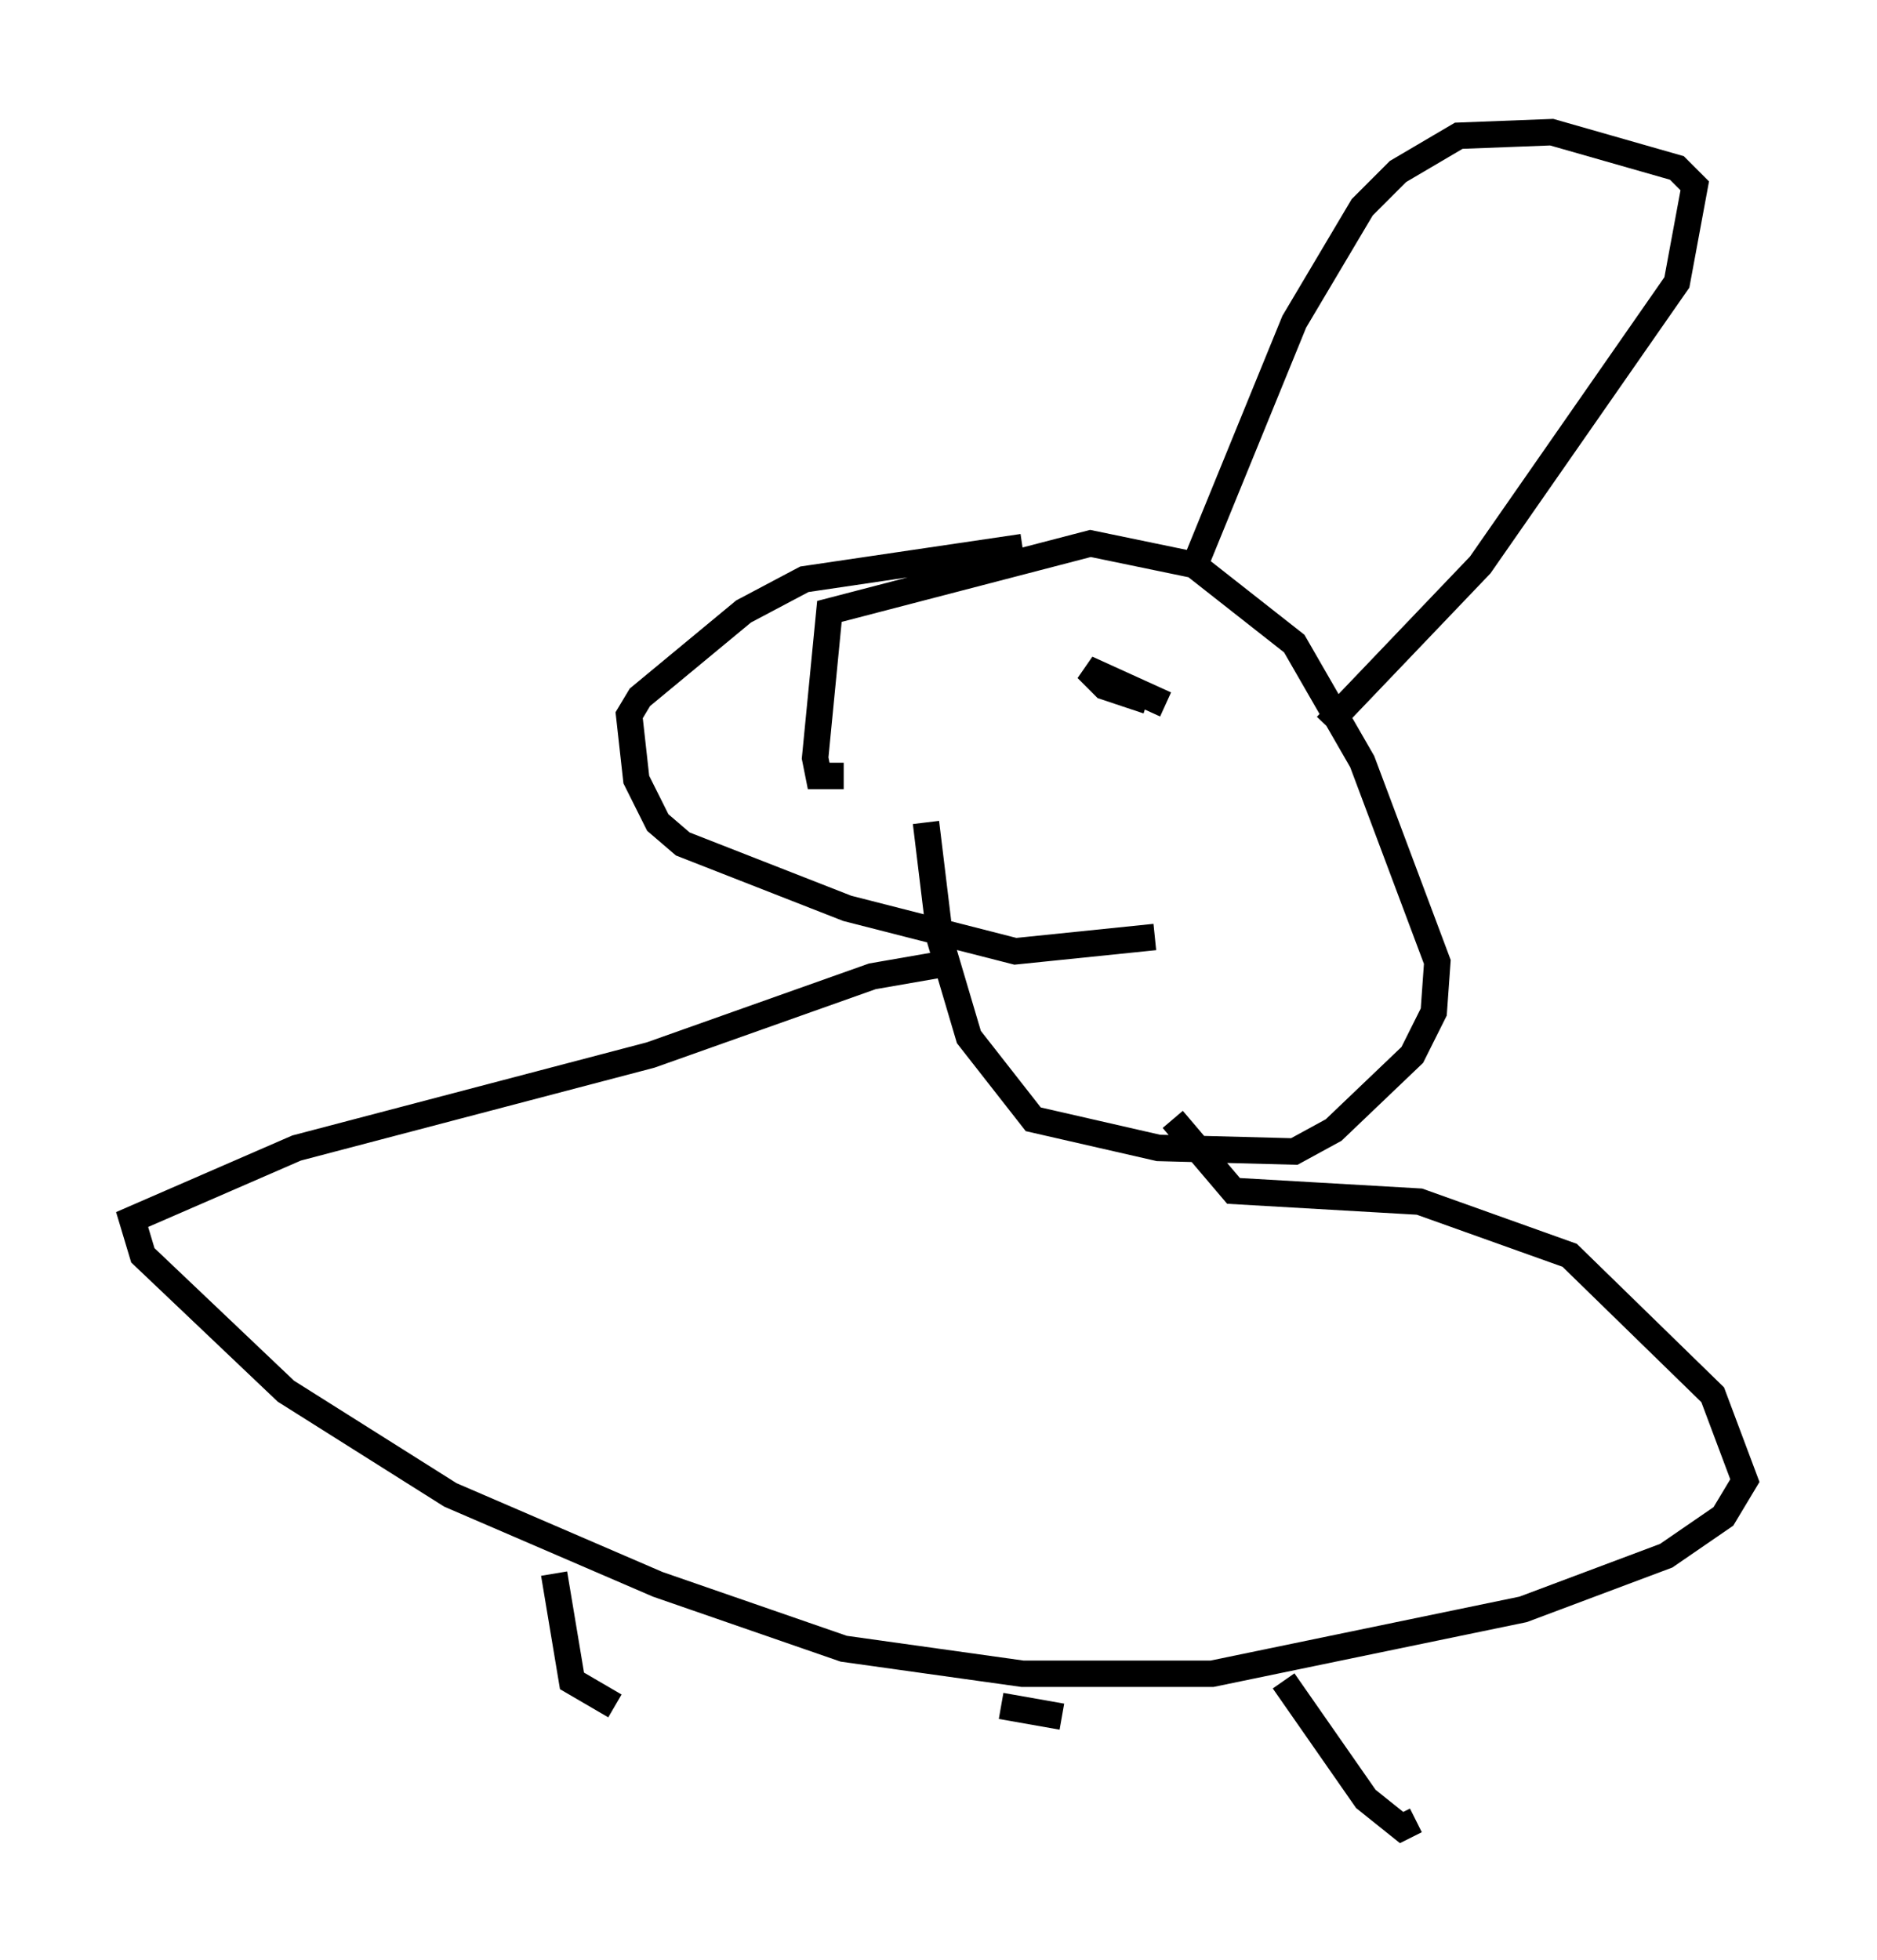 <?xml version="1.0" encoding="utf-8" ?>
<svg baseProfile="full" height="74.14" version="1.1" width="71.028" xmlns="http://www.w3.org/2000/svg" xmlns:ev="http://www.w3.org/2001/xml-events" xmlns:xlink="http://www.w3.org/1999/xlink"><defs /><rect fill="white" height="74.14" width="71.028" x="0" y="0" /><path d="M35.717, 25.433 m-0.677, 5.683 l0.541, 4.465 1.083, 3.654 l2.436, 3.112 4.736, 1.083 l5.142, 0.135 1.488, -0.812 l2.977, -2.842 0.812, -1.624 l0.135, -1.894 -2.842, -7.578 l-2.571, -4.465 -3.789, -2.977 l-3.924, -0.812 -9.878, 2.571 l-0.541, 5.548 0.135, 0.677 l0.947, 0.0 m13.126, -7.578 l3.924, -9.607 2.571, -4.33 l1.353, -1.353 2.3, -1.353 l3.518, -0.135 4.736, 1.353 l0.677, 0.677 -0.677, 3.654 l-7.442, 10.69 -5.819, 6.089 m-11.502, -6.766 l-8.254, 1.218 -2.3, 1.218 l-3.924, 3.248 -0.406, 0.677 l0.271, 2.436 0.812, 1.624 l0.947, 0.812 6.225, 2.436 l6.36, 1.624 5.277, -0.541 m-7.578, 0.947 l-3.112, 0.541 -8.39, 2.977 l-13.396, 3.518 -6.225, 2.706 l0.406, 1.353 5.413, 5.142 l6.225, 3.924 7.848, 3.383 l7.036, 2.436 6.766, 0.947 l7.172, 0.0 11.773, -2.436 l5.413, -2.03 2.165, -1.488 l0.812, -1.353 -1.218, -3.248 l-5.413, -5.277 -5.683, -2.03 l-7.036, -0.406 -2.3, -2.706 m-23.41, 17.185 l0.677, 4.059 1.624, 0.947 m14.614, 0.0 l2.3, 0.406 m8.39, -1.353 l3.112, 4.465 1.353, 1.083 l0.541, -0.271 m-14.885, -40.866 l0.0, 0.0 m5.007, 0.0 l0.0, 0.0 m0.406, -1.353 l-2.977, -1.353 0.677, 0.677 l1.624, 0.541 " fill="none" stroke="black" stroke-width="1" /></svg>